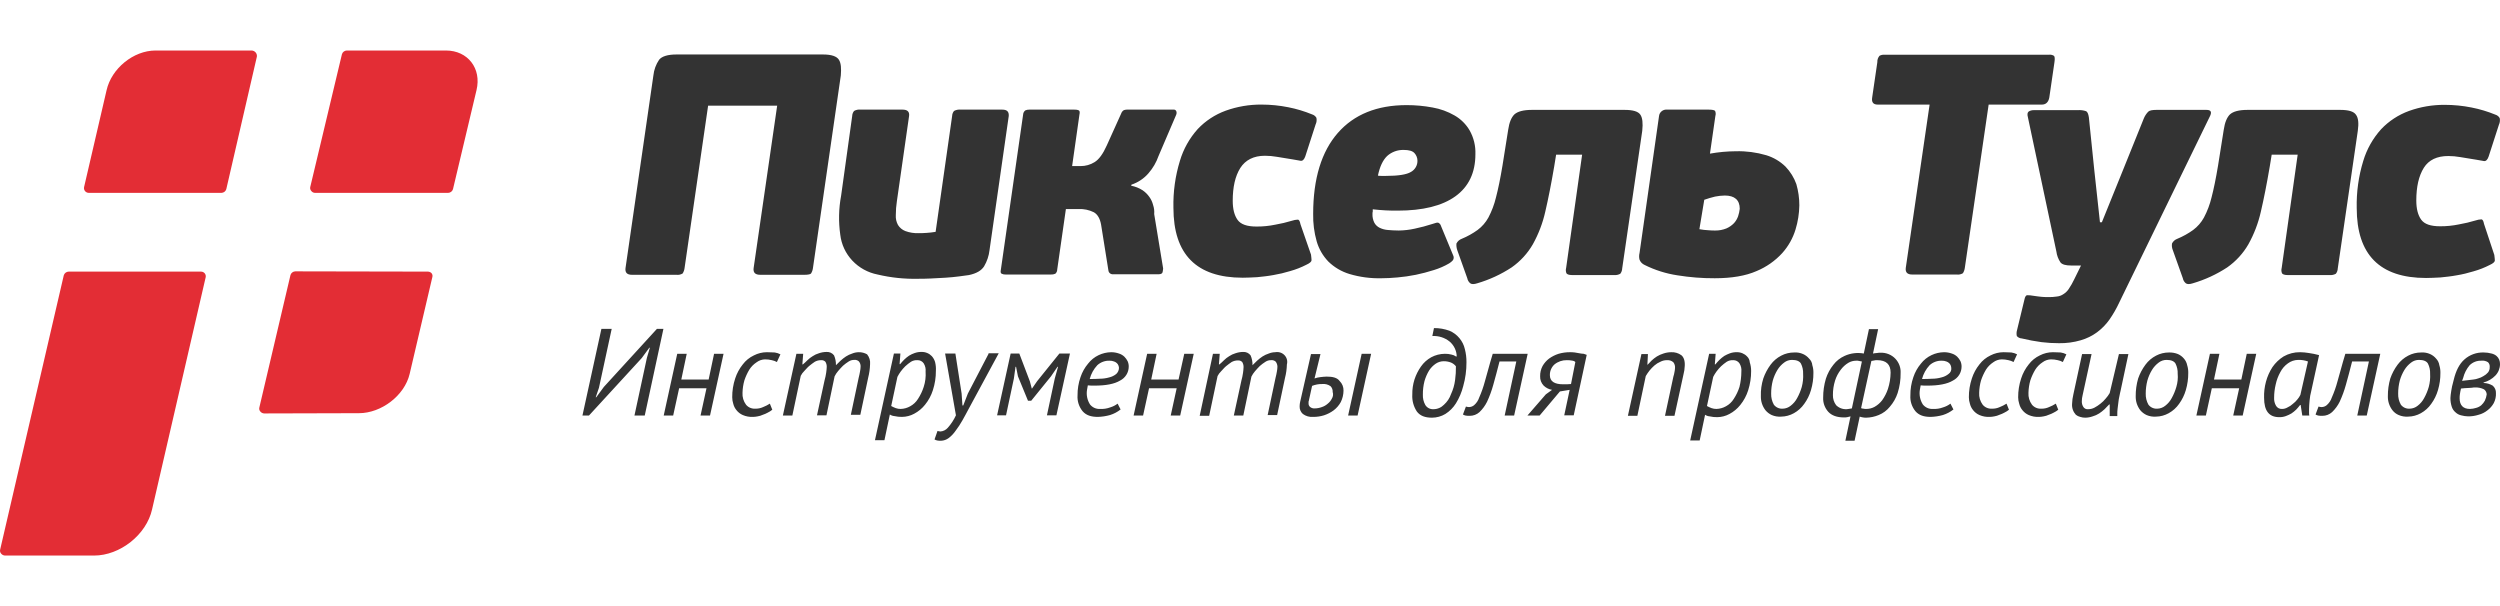 <svg width="198" height="48" viewBox="0 0 198 48" fill="none" xmlns="http://www.w3.org/2000/svg">
<g clip-path="url(#clip0)">
<path d="M66.443 4.735C66.272 4.462 65.864 4.315 65.178 4.315H53.573C52.886 4.315 52.414 4.462 52.2 4.735C51.949 5.106 51.795 5.531 51.749 5.974L49.54 21.239C49.497 21.596 49.669 21.764 50.055 21.764H53.573C53.745 21.786 53.919 21.749 54.066 21.659C54.146 21.531 54.198 21.388 54.216 21.239L56.083 8.367H61.552L59.686 21.239C59.643 21.596 59.815 21.764 60.222 21.764H63.719C63.998 21.764 64.191 21.722 64.234 21.659C64.314 21.531 64.365 21.388 64.384 21.239L66.593 5.974C66.636 5.428 66.615 5.008 66.443 4.735ZM79.378 8.682H76.096C75.91 8.662 75.723 8.699 75.56 8.787C75.466 8.9 75.413 9.041 75.409 9.186L74.101 18.362C73.86 18.403 73.616 18.431 73.372 18.446C73.114 18.467 72.9 18.467 72.75 18.467C72.391 18.479 72.034 18.422 71.699 18.299C71.457 18.204 71.254 18.035 71.119 17.816C70.99 17.578 70.931 17.309 70.948 17.039C70.948 16.667 70.977 16.295 71.034 15.927L71.999 9.186C72.042 8.85 71.87 8.682 71.484 8.682H68.159C67.981 8.661 67.8 8.698 67.644 8.787C67.55 8.9 67.498 9.041 67.494 9.186L66.615 15.507C66.424 16.525 66.403 17.568 66.55 18.593C66.638 19.358 66.973 20.075 67.505 20.641C68.037 21.207 68.74 21.593 69.511 21.743C70.556 21.991 71.631 22.104 72.707 22.079C72.986 22.079 73.307 22.079 73.694 22.058C74.08 22.037 74.466 22.016 74.873 21.995C75.259 21.974 75.624 21.932 75.967 21.89C76.31 21.848 76.568 21.806 76.74 21.785C77.34 21.659 77.726 21.428 77.941 21.092C78.173 20.699 78.319 20.262 78.37 19.811L79.893 9.186C79.914 8.85 79.764 8.682 79.378 8.682ZM91.326 16.241C91.27 16.007 91.168 15.786 91.025 15.591C90.88 15.385 90.699 15.208 90.489 15.066C90.215 14.891 89.909 14.77 89.588 14.709L89.61 14.625C90.136 14.45 90.603 14.138 90.961 13.722C91.311 13.32 91.581 12.857 91.755 12.357L93.149 9.102C93.189 9.017 93.197 8.92 93.171 8.829C93.156 8.777 93.12 8.732 93.072 8.705C93.024 8.678 92.967 8.67 92.913 8.682H89.245C89.165 8.684 89.085 8.698 89.009 8.724C88.907 8.787 88.831 8.884 88.795 8.997L87.658 11.517C87.358 12.189 87.036 12.63 86.692 12.84C86.359 13.048 85.972 13.157 85.577 13.155H84.912L85.491 9.081C85.534 8.892 85.513 8.787 85.448 8.745C85.334 8.694 85.209 8.673 85.084 8.682H81.523C81.412 8.679 81.302 8.7 81.201 8.745C81.15 8.786 81.108 8.837 81.078 8.895C81.049 8.953 81.032 9.017 81.03 9.081L79.271 21.344C79.228 21.533 79.249 21.638 79.335 21.68C79.435 21.727 79.546 21.749 79.657 21.743H83.218C83.343 21.75 83.467 21.729 83.582 21.68C83.63 21.637 83.668 21.585 83.694 21.527C83.719 21.469 83.733 21.407 83.732 21.344L84.419 16.556H85.427C85.843 16.538 86.256 16.625 86.628 16.808C86.928 16.976 87.121 17.312 87.207 17.795L87.787 21.428C87.797 21.513 87.841 21.592 87.909 21.646C87.976 21.701 88.063 21.728 88.151 21.722H91.755C91.948 21.722 92.055 21.659 92.077 21.554C92.1 21.457 92.114 21.359 92.12 21.26L91.412 16.955C91.434 16.714 91.405 16.471 91.326 16.241ZM102.995 17.753C102.952 17.522 102.888 17.396 102.78 17.396C102.627 17.401 102.475 17.429 102.33 17.48C101.894 17.612 101.45 17.717 101 17.795C100.514 17.896 100.017 17.945 99.52 17.942C98.769 17.942 98.276 17.774 98.018 17.417C97.761 17.06 97.632 16.556 97.632 15.905C97.632 14.814 97.825 13.953 98.233 13.302C98.641 12.672 99.284 12.336 100.185 12.336C100.501 12.337 100.817 12.365 101.129 12.42C101.515 12.483 101.944 12.546 102.416 12.63C102.673 12.672 102.866 12.714 103.016 12.735C103.167 12.756 103.295 12.63 103.381 12.378L104.196 9.858C104.275 9.695 104.297 9.511 104.261 9.333C104.187 9.202 104.064 9.104 103.917 9.06C103.309 8.81 102.677 8.62 102.03 8.493C101.331 8.353 100.619 8.283 99.906 8.283C98.94 8.276 97.981 8.44 97.075 8.766C96.232 9.073 95.476 9.57 94.865 10.215C94.21 10.943 93.727 11.803 93.45 12.735C93.081 13.94 92.907 15.194 92.935 16.451C92.935 20.147 94.758 21.995 98.426 21.995C98.769 21.995 99.134 21.974 99.563 21.953C99.97 21.911 100.399 21.869 100.85 21.785C101.3 21.71 101.744 21.604 102.18 21.47C102.625 21.346 103.057 21.177 103.467 20.966C103.746 20.84 103.874 20.714 103.874 20.609C103.874 20.504 103.853 20.357 103.832 20.168L102.995 17.753ZM108.722 16.577C109.065 16.619 109.409 16.64 109.73 16.661C110.052 16.682 110.374 16.682 110.696 16.682C112.691 16.682 114.214 16.304 115.265 15.549C116.316 14.793 116.852 13.68 116.852 12.21C116.876 11.559 116.721 10.913 116.402 10.341C116.116 9.845 115.702 9.432 115.2 9.144C114.664 8.835 114.076 8.621 113.463 8.514C112.784 8.387 112.095 8.324 111.404 8.325C109.065 8.325 107.242 9.06 105.955 10.53C104.668 12 104.003 14.142 104.003 16.934C103.987 17.672 104.081 18.407 104.282 19.118C104.454 19.715 104.771 20.262 105.204 20.714C105.672 21.171 106.246 21.51 106.878 21.701C107.704 21.947 108.566 22.061 109.43 22.037C109.795 22.037 110.202 22.016 110.674 21.974C111.164 21.932 111.651 21.861 112.133 21.764C112.618 21.663 113.098 21.537 113.57 21.386C113.99 21.257 114.393 21.081 114.771 20.861C114.885 20.793 114.986 20.708 115.072 20.609C115.108 20.553 115.13 20.489 115.133 20.423C115.137 20.356 115.123 20.29 115.093 20.231L114.128 17.9C114.114 17.848 114.09 17.798 114.057 17.755C114.024 17.712 113.982 17.676 113.935 17.648C113.849 17.606 113.699 17.648 113.463 17.732C112.999 17.884 112.526 18.01 112.047 18.11C111.632 18.202 111.207 18.251 110.782 18.257C110.46 18.257 110.181 18.236 109.924 18.215C109.7 18.2 109.482 18.143 109.28 18.047C109.098 17.961 108.948 17.821 108.851 17.648C108.739 17.427 108.688 17.181 108.701 16.934C108.696 16.878 108.703 16.82 108.722 16.766V16.577ZM109.859 12.357C110.215 12.036 110.684 11.863 111.168 11.874C111.597 11.874 111.875 11.958 112.026 12.126C112.174 12.288 112.258 12.496 112.262 12.714C112.268 12.896 112.224 13.077 112.133 13.236C112.042 13.395 111.909 13.527 111.747 13.617C111.404 13.827 110.739 13.932 109.752 13.932H109.43C109.33 13.934 109.229 13.928 109.13 13.911C109.28 13.197 109.516 12.693 109.859 12.357ZM129.915 9.081C129.744 8.829 129.336 8.703 128.671 8.703H121.335C120.649 8.703 120.198 8.829 119.941 9.06C119.705 9.291 119.533 9.69 119.448 10.278L118.997 13.113C118.825 14.142 118.654 14.982 118.482 15.633C118.35 16.187 118.148 16.723 117.882 17.228C117.672 17.614 117.379 17.951 117.024 18.215C116.638 18.493 116.22 18.726 115.78 18.908C115.592 18.975 115.438 19.11 115.35 19.286C115.335 19.463 115.357 19.642 115.415 19.811L116.209 22.037C116.237 22.193 116.32 22.334 116.444 22.436C116.552 22.52 116.745 22.52 117.002 22.436C117.97 22.152 118.888 21.727 119.726 21.176C120.413 20.693 120.984 20.07 121.4 19.349C121.852 18.538 122.184 17.669 122.386 16.766C122.622 15.758 122.858 14.562 123.094 13.176L123.244 12.252H125.304L124.038 21.218C123.999 21.357 124.007 21.504 124.059 21.638C124.102 21.722 124.252 21.785 124.51 21.785H127.835C128.006 21.801 128.179 21.764 128.328 21.68C128.421 21.558 128.474 21.412 128.478 21.26L130.066 10.362C130.13 9.753 130.087 9.333 129.915 9.081ZM141.413 13.197C140.987 12.78 140.465 12.47 139.89 12.294C139.111 12.065 138.3 11.958 137.487 11.979C136.797 11.983 136.108 12.046 135.428 12.168L135.857 9.186C135.899 9.055 135.891 8.914 135.836 8.787C135.793 8.724 135.621 8.682 135.321 8.682H132.039C131.963 8.674 131.886 8.68 131.812 8.701C131.739 8.722 131.67 8.757 131.611 8.804C131.551 8.851 131.501 8.908 131.464 8.974C131.427 9.04 131.404 9.112 131.396 9.186L129.851 20.042C129.808 20.214 129.808 20.395 129.851 20.567C129.887 20.66 129.942 20.745 130.012 20.817C130.082 20.889 130.166 20.947 130.259 20.987C131.074 21.393 131.95 21.67 132.854 21.806C133.832 21.964 134.823 22.042 135.814 22.037C137.144 22.037 138.26 21.848 139.118 21.47C139.896 21.147 140.592 20.66 141.156 20.042C141.64 19.501 141.998 18.863 142.207 18.173C142.396 17.553 142.497 16.91 142.507 16.262C142.508 15.694 142.429 15.129 142.271 14.583C142.087 14.067 141.795 13.595 141.413 13.197ZM137.659 17.123C137.59 17.324 137.48 17.51 137.337 17.669C137.167 17.847 136.963 17.989 136.737 18.089C136.451 18.205 136.145 18.262 135.836 18.257C135.664 18.259 135.492 18.252 135.321 18.236C135.076 18.225 134.832 18.197 134.592 18.152L134.978 15.822C135.259 15.723 135.546 15.639 135.836 15.569C136.09 15.518 136.349 15.49 136.608 15.486C137.38 15.486 137.788 15.842 137.788 16.535C137.766 16.735 137.722 16.932 137.659 17.123ZM162.306 7.717L162.713 4.924C162.756 4.651 162.735 4.462 162.67 4.42C162.549 4.345 162.405 4.315 162.263 4.336H149.264C149.122 4.321 148.98 4.351 148.856 4.42C148.736 4.561 148.675 4.741 148.685 4.924L148.277 7.717C148.213 8.094 148.363 8.283 148.706 8.283H152.825L150.937 21.218C150.894 21.575 151.066 21.743 151.452 21.743H154.97C155.142 21.765 155.316 21.728 155.463 21.638C155.543 21.51 155.594 21.367 155.613 21.218L157.501 8.283H161.727C162.027 8.283 162.241 8.094 162.306 7.717ZM174.747 8.703H170.8C170.457 8.703 170.243 8.745 170.135 8.85C169.989 9.004 169.873 9.181 169.792 9.375L168.183 13.365L166.467 17.606H166.317L165.867 13.47L165.438 9.291C165.395 9.018 165.33 8.871 165.223 8.808C165.01 8.734 164.783 8.705 164.558 8.724H161.062C160.926 8.724 160.792 8.76 160.676 8.829C160.568 8.913 160.547 9.06 160.611 9.291L162.864 19.916C162.903 20.223 163.013 20.517 163.185 20.777C163.314 20.945 163.593 21.029 164.043 21.029H164.816L164.279 22.121C164.156 22.383 164.012 22.636 163.85 22.877C163.741 23.046 163.595 23.19 163.421 23.297C163.269 23.402 163.092 23.467 162.906 23.485C162.665 23.524 162.421 23.538 162.177 23.527C162.005 23.531 161.833 23.524 161.662 23.506C161.491 23.485 161.276 23.465 161.019 23.423C160.863 23.393 160.705 23.379 160.547 23.381C160.461 23.381 160.375 23.506 160.332 23.738L159.753 26.131C159.704 26.288 159.697 26.454 159.732 26.614C159.779 26.67 159.838 26.716 159.904 26.748C159.971 26.781 160.044 26.8 160.118 26.803C160.634 26.928 161.157 27.026 161.684 27.097C162.146 27.154 162.612 27.183 163.078 27.181C163.659 27.19 164.237 27.112 164.794 26.95C165.258 26.817 165.694 26.604 166.081 26.32C166.462 26.038 166.796 25.697 167.068 25.312C167.364 24.887 167.622 24.437 167.84 23.968L175.047 9.165C175.176 8.871 175.112 8.703 174.747 8.703ZM186.588 9.081C186.416 8.829 186.009 8.703 185.344 8.703H178.008C177.321 8.703 176.871 8.829 176.613 9.06C176.377 9.291 176.206 9.69 176.12 10.278L175.67 13.113C175.498 14.142 175.326 14.982 175.155 15.633C175.022 16.187 174.821 16.723 174.554 17.228C174.344 17.614 174.051 17.951 173.696 18.215C173.31 18.493 172.893 18.726 172.452 18.908C172.264 18.975 172.11 19.11 172.023 19.286C171.996 19.463 172.018 19.645 172.087 19.811L172.881 22.037C172.909 22.193 172.993 22.334 173.117 22.436C173.224 22.52 173.417 22.52 173.675 22.436C174.642 22.152 175.56 21.727 176.399 21.176C177.085 20.693 177.656 20.07 178.072 19.349C178.524 18.538 178.856 17.669 179.059 16.766C179.295 15.758 179.531 14.562 179.767 13.176L179.917 12.252H181.976L180.71 21.218C180.672 21.357 180.679 21.504 180.732 21.638C180.775 21.722 180.925 21.785 181.182 21.785H184.507C184.679 21.801 184.851 21.764 185.001 21.68C185.094 21.558 185.146 21.412 185.151 21.26L186.738 10.362C186.824 9.753 186.781 9.333 186.588 9.081ZM193.903 12.357C194.219 12.358 194.535 12.386 194.846 12.441C195.232 12.504 195.661 12.567 196.133 12.651C196.391 12.693 196.584 12.735 196.734 12.756C196.884 12.777 197.013 12.651 197.099 12.399L197.914 9.879C197.992 9.716 198.015 9.532 197.978 9.354C197.904 9.223 197.781 9.125 197.635 9.081C197.027 8.831 196.394 8.641 195.747 8.514C195.049 8.374 194.337 8.304 193.624 8.304C192.658 8.297 191.699 8.461 190.792 8.787C189.95 9.094 189.193 9.591 188.583 10.236C187.928 10.964 187.444 11.824 187.167 12.756C186.798 13.961 186.625 15.215 186.652 16.472C186.652 20.168 188.476 22.016 192.144 22.016C192.487 22.016 192.851 21.995 193.28 21.974C193.688 21.932 194.117 21.89 194.567 21.806C195.018 21.731 195.462 21.625 195.897 21.491C196.343 21.367 196.774 21.198 197.184 20.987C197.463 20.861 197.592 20.735 197.592 20.63C197.592 20.525 197.571 20.378 197.549 20.189L196.734 17.732C196.691 17.501 196.627 17.375 196.519 17.375C196.366 17.38 196.214 17.408 196.069 17.459C195.633 17.591 195.189 17.696 194.739 17.774C194.253 17.875 193.756 17.924 193.259 17.921C192.508 17.921 192.015 17.753 191.757 17.396C191.5 17.039 191.371 16.535 191.371 15.884C191.371 14.793 191.564 13.932 191.972 13.281C192.358 12.672 193.002 12.357 193.903 12.357Z" fill="#333333"/>
<path d="M47.824 30.646L47.223 31.465H47.181L47.438 30.709L48.446 26.047H47.631L46.129 32.913H46.644L50.827 28.357L51.428 27.538H51.471L51.235 28.336L50.248 32.913H51.063L52.543 26.047H52.028L47.824 30.646ZM56.125 30.058H53.959L54.388 28.021H53.637L52.565 32.913H53.315L53.787 30.751H55.954L55.482 32.913H56.233L57.305 28.021H56.554L56.125 30.058ZM60.737 27.895C60.378 27.896 60.025 27.983 59.708 28.147C59.359 28.311 59.057 28.556 58.828 28.861C58.561 29.193 58.358 29.57 58.227 29.974C58.068 30.455 57.988 30.958 57.992 31.465C57.992 31.643 58.021 31.82 58.077 31.989C58.123 32.174 58.211 32.346 58.335 32.493C58.465 32.657 58.634 32.787 58.828 32.871C59.084 32.982 59.364 33.033 59.643 33.018C59.766 33.016 59.888 33.002 60.008 32.976C60.149 32.954 60.286 32.911 60.416 32.85C60.55 32.807 60.679 32.751 60.802 32.682C60.932 32.62 61.055 32.543 61.166 32.451L60.973 31.968C60.804 32.077 60.624 32.168 60.437 32.241C60.243 32.331 60.029 32.374 59.815 32.367C59.676 32.376 59.538 32.351 59.411 32.296C59.284 32.242 59.173 32.158 59.086 32.053C58.883 31.779 58.784 31.445 58.807 31.108C58.815 30.774 58.865 30.442 58.957 30.121C59.055 29.828 59.185 29.547 59.343 29.281C59.49 29.046 59.688 28.846 59.922 28.693C60.113 28.549 60.346 28.468 60.587 28.462C60.768 28.461 60.948 28.482 61.123 28.525C61.266 28.554 61.403 28.604 61.531 28.672L61.81 28.063C61.669 27.989 61.517 27.939 61.359 27.916C61.188 27.916 60.995 27.895 60.737 27.895ZM68.009 27.895C67.832 27.897 67.657 27.933 67.494 28C67.32 28.055 67.154 28.133 67.001 28.231C66.849 28.331 66.705 28.444 66.572 28.567L66.207 28.924C66.214 28.657 66.162 28.393 66.057 28.147C65.989 28.055 65.898 27.982 65.793 27.934C65.688 27.886 65.572 27.866 65.456 27.874C65.252 27.876 65.049 27.912 64.856 27.979C64.68 28.03 64.513 28.108 64.362 28.21C64.214 28.298 64.077 28.404 63.955 28.525C63.826 28.651 63.719 28.756 63.59 28.861H63.547L63.612 28.021H63.075L62.003 32.913H62.754L63.419 29.764C63.49 29.624 63.584 29.496 63.697 29.386C63.826 29.26 63.933 29.113 64.084 28.987C64.234 28.861 64.384 28.756 64.534 28.651C64.684 28.568 64.855 28.524 65.027 28.525C65.091 28.519 65.154 28.528 65.214 28.549C65.273 28.571 65.327 28.606 65.371 28.651C65.444 28.771 65.481 28.91 65.478 29.05C65.472 29.204 65.458 29.359 65.435 29.512C65.406 29.717 65.363 29.921 65.306 30.121L64.706 32.892H65.456L66.1 29.806C66.175 29.655 66.268 29.514 66.379 29.386C66.507 29.239 66.636 29.092 66.765 28.966C66.906 28.842 67.056 28.73 67.215 28.63C67.348 28.543 67.506 28.499 67.666 28.504C67.732 28.497 67.8 28.504 67.863 28.526C67.926 28.548 67.983 28.583 68.03 28.63C68.12 28.744 68.166 28.885 68.159 29.029C68.156 29.156 68.141 29.282 68.116 29.407C68.095 29.554 68.052 29.743 68.009 29.911L67.387 32.85H68.138L68.76 29.911C68.85 29.56 68.9 29.201 68.91 28.84C68.938 28.561 68.853 28.282 68.674 28.063C68.473 27.947 68.242 27.889 68.009 27.895ZM74.058 28.672C74.008 28.501 73.92 28.343 73.801 28.21C73.699 28.101 73.575 28.015 73.436 27.958C73.294 27.898 73.14 27.869 72.986 27.874C72.803 27.869 72.621 27.898 72.449 27.958C72.291 28.011 72.14 28.081 71.999 28.168C71.861 28.261 71.731 28.367 71.613 28.483C71.484 28.609 71.398 28.714 71.291 28.84H71.248L71.312 28H70.798L69.296 34.866H70.047L70.476 32.829C70.584 32.901 70.71 32.945 70.841 32.955C71.037 33.001 71.239 33.022 71.441 33.018C71.779 33.014 72.111 32.928 72.406 32.766C72.74 32.589 73.032 32.346 73.264 32.053C73.543 31.709 73.754 31.317 73.886 30.898C74.046 30.402 74.126 29.885 74.122 29.365C74.137 29.132 74.115 28.898 74.058 28.672ZM73.157 30.646C73.051 30.979 72.899 31.297 72.707 31.59C72.556 31.837 72.341 32.04 72.085 32.178C71.856 32.308 71.598 32.38 71.334 32.388C71.202 32.39 71.072 32.368 70.948 32.325C70.822 32.278 70.7 32.222 70.583 32.157L71.076 29.848C71.151 29.701 71.237 29.561 71.334 29.428C71.444 29.279 71.566 29.138 71.698 29.008C71.839 28.878 71.99 28.758 72.149 28.651C72.303 28.558 72.483 28.514 72.664 28.525C72.761 28.523 72.857 28.544 72.944 28.588C73.03 28.633 73.103 28.697 73.157 28.777C73.279 28.972 73.332 29.201 73.307 29.428C73.337 29.839 73.286 30.253 73.157 30.646ZM78.305 28L76.654 31.171L76.289 32.115H76.225L76.16 31.171L75.667 28H74.852L75.71 32.892C75.546 33.25 75.329 33.583 75.066 33.879C74.994 33.963 74.906 34.032 74.806 34.083C74.707 34.133 74.599 34.164 74.487 34.173C74.407 34.169 74.328 34.155 74.251 34.131L74.015 34.803C74.081 34.844 74.154 34.872 74.23 34.887C74.329 34.906 74.429 34.913 74.53 34.908C74.747 34.899 74.957 34.826 75.131 34.698C75.348 34.533 75.536 34.334 75.688 34.11C75.886 33.85 76.066 33.576 76.225 33.291C76.396 32.976 76.568 32.682 76.739 32.346L79.099 27.979H78.284V28H78.305ZM82.145 30.184L81.737 30.772H81.716L81.566 30.205L80.729 28H80.043L78.97 32.892H79.678L80.3 29.974L80.429 29.05H80.472L80.622 29.806L81.416 31.738H81.673L83.239 29.806L83.754 29.05H83.797L83.539 29.974L82.917 32.892H83.668L84.74 28H83.904L82.145 30.184ZM89.052 28.252C88.931 28.137 88.784 28.05 88.623 28C88.424 27.929 88.213 27.894 88.001 27.895C87.659 27.901 87.322 27.98 87.014 28.126C86.685 28.282 86.398 28.512 86.178 28.798C85.911 29.115 85.707 29.478 85.577 29.869C85.415 30.335 85.336 30.825 85.341 31.318C85.311 31.773 85.456 32.222 85.749 32.577C86.028 32.892 86.414 33.018 86.95 33.018C87.277 33.009 87.601 32.96 87.915 32.871C88.219 32.776 88.503 32.626 88.752 32.43L88.516 31.968C88.343 32.1 88.146 32.2 87.937 32.262C87.677 32.36 87.399 32.403 87.121 32.388C86.969 32.396 86.818 32.368 86.68 32.306C86.541 32.243 86.421 32.149 86.328 32.032C86.11 31.687 86.026 31.277 86.092 30.877C86.113 30.751 86.135 30.646 86.156 30.52C86.263 30.52 86.328 30.541 86.435 30.541H86.692C87.572 30.541 88.258 30.415 88.709 30.142C88.914 30.038 89.086 29.882 89.207 29.689C89.328 29.497 89.393 29.276 89.395 29.05C89.4 28.898 89.371 28.748 89.309 28.609C89.243 28.477 89.157 28.357 89.052 28.252ZM88.409 29.617C88.247 29.749 88.056 29.842 87.851 29.89C87.607 29.96 87.354 29.995 87.1 29.995C86.821 30.016 86.564 30.016 86.306 30.016C86.412 29.609 86.618 29.234 86.907 28.924C87.168 28.685 87.515 28.557 87.872 28.567C87.997 28.564 88.121 28.585 88.237 28.63C88.316 28.657 88.389 28.7 88.451 28.756C88.509 28.808 88.553 28.873 88.58 28.945C88.602 29.006 88.617 29.069 88.623 29.134C88.622 29.224 88.602 29.313 88.565 29.396C88.528 29.479 88.475 29.554 88.409 29.617ZM93.342 30.058H91.176L91.605 28.021H90.854L89.781 32.913H90.532L91.004 30.751H93.192L92.72 32.913H93.471L94.543 28.021H93.793L93.342 30.058ZM101 27.895C100.823 27.897 100.648 27.933 100.485 28C100.311 28.055 100.145 28.133 99.992 28.231C99.84 28.331 99.696 28.444 99.563 28.567L99.198 28.924C99.205 28.657 99.153 28.393 99.048 28.147C98.98 28.055 98.889 27.982 98.784 27.934C98.679 27.886 98.563 27.866 98.447 27.874C98.243 27.876 98.04 27.912 97.847 27.979C97.671 28.03 97.504 28.108 97.353 28.21C97.205 28.298 97.068 28.404 96.946 28.525C96.817 28.651 96.71 28.756 96.581 28.861H96.538L96.603 28.021H96.066L95.015 32.934H95.766L96.431 29.785C96.502 29.645 96.596 29.517 96.71 29.407C96.839 29.281 96.946 29.134 97.096 29.008C97.246 28.882 97.396 28.777 97.546 28.672C97.697 28.589 97.867 28.545 98.04 28.546C98.103 28.54 98.167 28.549 98.226 28.57C98.285 28.592 98.339 28.627 98.383 28.672C98.456 28.792 98.493 28.931 98.49 29.071C98.485 29.226 98.47 29.38 98.447 29.533C98.419 29.738 98.376 29.942 98.319 30.142L97.718 32.913H98.469L99.112 29.827C99.187 29.676 99.281 29.535 99.391 29.407C99.52 29.26 99.649 29.113 99.777 28.987C99.918 28.863 100.069 28.751 100.228 28.651C100.361 28.564 100.518 28.52 100.678 28.525C100.745 28.517 100.812 28.525 100.875 28.547C100.939 28.569 100.996 28.604 101.043 28.651C101.127 28.768 101.172 28.907 101.172 29.05C101.168 29.177 101.154 29.303 101.129 29.428C101.107 29.575 101.064 29.764 101.021 29.932L100.399 32.871H101.15L101.772 29.932C101.863 29.581 101.913 29.222 101.922 28.861C101.956 28.733 101.957 28.599 101.924 28.471C101.891 28.343 101.825 28.226 101.733 28.129C101.641 28.033 101.526 27.961 101.397 27.92C101.269 27.879 101.132 27.87 101 27.895ZM105.076 29.827C104.903 29.832 104.732 29.846 104.561 29.869C104.407 29.886 104.256 29.922 104.11 29.974L104.582 28.042H103.831L102.973 31.822C102.946 31.939 102.932 32.058 102.931 32.178C102.925 32.292 102.946 32.406 102.99 32.511C103.034 32.616 103.102 32.711 103.188 32.787C103.422 32.96 103.712 33.042 104.003 33.018C104.294 33.021 104.584 32.978 104.861 32.892C105.139 32.802 105.4 32.667 105.633 32.493C105.863 32.317 106.053 32.095 106.191 31.843C106.33 31.561 106.403 31.252 106.406 30.94C106.41 30.8 106.386 30.661 106.335 30.531C106.283 30.401 106.205 30.283 106.105 30.184C105.912 29.911 105.548 29.827 105.076 29.827ZM105.483 31.57C105.407 31.724 105.298 31.86 105.161 31.968C105.025 32.091 104.865 32.184 104.689 32.241C104.504 32.31 104.308 32.346 104.11 32.346C104.044 32.35 103.978 32.341 103.915 32.319C103.853 32.297 103.795 32.264 103.746 32.22C103.707 32.182 103.677 32.136 103.658 32.085C103.64 32.034 103.633 31.98 103.638 31.927V31.843C103.637 31.806 103.644 31.77 103.66 31.738L103.917 30.562C104.169 30.461 104.439 30.411 104.711 30.415C104.946 30.388 105.183 30.448 105.376 30.583C105.436 30.643 105.483 30.716 105.512 30.796C105.542 30.875 105.554 30.96 105.548 31.045C105.576 31.131 105.585 31.223 105.574 31.314C105.563 31.404 105.532 31.492 105.483 31.57ZM106.77 32.913H107.521L108.593 28.021H107.843L106.77 32.913ZM116.144 28.693C116.148 28.339 116.104 27.986 116.015 27.643C115.943 27.327 115.796 27.032 115.586 26.782C115.375 26.525 115.103 26.323 114.793 26.194C114.402 26.051 113.987 25.98 113.57 25.984L113.441 26.614C113.94 26.585 114.431 26.742 114.814 27.055C114.986 27.202 115.124 27.383 115.22 27.585C115.316 27.788 115.368 28.008 115.372 28.231H115.308C115.206 28.157 115.089 28.107 114.964 28.084C114.79 28.037 114.609 28.016 114.428 28.021C114.053 28.024 113.685 28.118 113.356 28.294C113.03 28.475 112.751 28.726 112.54 29.029C112.318 29.345 112.145 29.692 112.026 30.058C111.904 30.445 111.846 30.849 111.854 31.255C111.826 31.729 111.954 32.2 112.219 32.598C112.476 32.934 112.862 33.081 113.42 33.081C113.791 33.078 114.154 32.977 114.471 32.787C114.811 32.573 115.097 32.286 115.308 31.948C115.571 31.524 115.766 31.064 115.887 30.583C116.061 29.967 116.147 29.331 116.144 28.693ZM115.243 30.1C115.195 30.485 115.086 30.86 114.921 31.213C114.811 31.534 114.619 31.823 114.364 32.053C114.256 32.164 114.127 32.254 113.983 32.315C113.839 32.377 113.684 32.409 113.527 32.409C113.399 32.416 113.271 32.388 113.158 32.329C113.044 32.27 112.949 32.181 112.884 32.074C112.745 31.823 112.678 31.54 112.691 31.255C112.687 30.894 112.73 30.534 112.819 30.184C112.903 29.889 113.025 29.607 113.184 29.344C113.323 29.128 113.505 28.942 113.72 28.798C113.904 28.676 114.12 28.61 114.342 28.609C114.54 28.607 114.737 28.643 114.921 28.714C115.073 28.779 115.206 28.88 115.308 29.008C115.315 29.373 115.293 29.738 115.243 30.1ZM125.089 27.979C124.96 27.958 124.832 27.937 124.724 27.916C124.596 27.899 124.467 27.892 124.338 27.895C124.033 27.894 123.73 27.937 123.437 28.021C123.169 28.108 122.915 28.236 122.687 28.399C122.477 28.56 122.302 28.759 122.172 28.987C122.038 29.239 121.971 29.521 121.979 29.806C121.973 29.94 121.995 30.074 122.043 30.201C122.091 30.327 122.164 30.442 122.258 30.541C122.439 30.717 122.671 30.834 122.922 30.877L122.429 31.234L120.97 32.913H121.936L123.545 31.003L124.317 30.877L123.888 32.892H124.639L125.668 28.105C125.604 28.084 125.539 28.063 125.432 28.021C125.317 28.016 125.202 28.002 125.089 27.979ZM124.424 30.415C124.295 30.415 124.188 30.436 124.102 30.436H123.802C123.116 30.436 122.751 30.205 122.751 29.722C122.745 29.561 122.775 29.401 122.838 29.253C122.901 29.104 122.995 28.97 123.116 28.861C123.392 28.636 123.743 28.517 124.102 28.525C124.254 28.523 124.405 28.537 124.553 28.567C124.635 28.574 124.712 28.612 124.767 28.672L124.424 30.415ZM133.154 28.126C132.924 27.963 132.644 27.881 132.361 27.895C132.149 27.896 131.939 27.931 131.739 28C131.558 28.055 131.385 28.133 131.224 28.231C131.079 28.324 130.943 28.43 130.816 28.546C130.688 28.672 130.602 28.777 130.495 28.882H130.473L130.516 28.042H130.001L128.929 32.934H129.679L130.344 29.785C130.434 29.631 130.535 29.484 130.645 29.344C130.762 29.201 130.892 29.068 131.031 28.945C131.171 28.823 131.33 28.724 131.503 28.651C131.661 28.568 131.838 28.524 132.018 28.525C132.111 28.516 132.204 28.527 132.293 28.556C132.382 28.585 132.463 28.631 132.532 28.693C132.632 28.826 132.678 28.991 132.661 29.155C132.656 29.261 132.642 29.366 132.618 29.47C132.6 29.591 132.571 29.71 132.532 29.827L131.867 32.934H132.618L133.326 29.68C133.389 29.446 133.425 29.207 133.433 28.966C133.455 28.567 133.347 28.273 133.154 28.126ZM138.367 28.231C138.266 28.122 138.141 28.036 138.002 27.979C137.86 27.919 137.706 27.89 137.552 27.895C137.369 27.89 137.187 27.919 137.016 27.979C136.859 28.036 136.709 28.106 136.565 28.189C136.427 28.282 136.298 28.388 136.179 28.504C136.05 28.63 135.964 28.735 135.857 28.861H135.814L135.879 28.021H135.364L133.862 34.887H134.613L135.042 32.85C135.151 32.922 135.276 32.966 135.407 32.976C135.603 33.022 135.805 33.043 136.007 33.039C136.345 33.035 136.677 32.949 136.973 32.787C137.306 32.61 137.598 32.367 137.831 32.074C138.109 31.73 138.32 31.338 138.453 30.919C138.612 30.423 138.692 29.906 138.689 29.386C138.691 29.151 138.655 28.917 138.581 28.693C138.573 28.518 138.496 28.352 138.367 28.231H138.367ZM137.766 30.646C137.66 30.979 137.508 31.297 137.316 31.59C137.165 31.837 136.951 32.04 136.694 32.178C136.465 32.308 136.207 32.38 135.943 32.388C135.811 32.39 135.681 32.368 135.557 32.325C135.431 32.278 135.309 32.222 135.192 32.157L135.686 29.848C135.76 29.701 135.846 29.561 135.943 29.428C136.053 29.279 136.175 29.138 136.308 29.008C136.448 28.878 136.599 28.758 136.758 28.651C136.912 28.558 137.092 28.514 137.273 28.525C137.37 28.523 137.467 28.544 137.553 28.588C137.639 28.633 137.713 28.697 137.766 28.777C137.888 28.972 137.941 29.201 137.916 29.428C137.914 29.838 137.864 30.247 137.766 30.646ZM143.279 28.399C143.151 28.247 142.99 28.124 142.807 28.042C142.586 27.942 142.342 27.899 142.099 27.916C141.74 27.915 141.386 28.001 141.07 28.168C140.739 28.34 140.453 28.584 140.233 28.882C139.985 29.215 139.79 29.584 139.654 29.974C139.511 30.429 139.445 30.904 139.461 31.381C139.456 31.58 139.485 31.779 139.547 31.968C139.609 32.157 139.704 32.335 139.826 32.493C139.96 32.653 140.129 32.782 140.319 32.871C140.555 32.973 140.813 33.016 141.07 32.997C141.424 32.991 141.771 32.897 142.078 32.724C142.403 32.543 142.682 32.292 142.893 31.989C143.135 31.659 143.316 31.289 143.429 30.898C143.561 30.454 143.626 29.994 143.622 29.533C143.627 29.327 143.598 29.121 143.536 28.924C143.518 28.724 143.427 28.538 143.279 28.399ZM142.7 30.646C142.612 30.952 142.49 31.248 142.335 31.527C142.21 31.764 142.035 31.972 141.82 32.136C141.645 32.279 141.426 32.36 141.198 32.367C141.063 32.378 140.927 32.354 140.803 32.299C140.679 32.244 140.572 32.159 140.49 32.053C140.339 31.783 140.265 31.478 140.276 31.171C140.275 30.824 140.318 30.478 140.405 30.142C140.488 29.847 140.611 29.565 140.769 29.302C140.908 29.074 141.09 28.874 141.306 28.714C141.483 28.577 141.702 28.503 141.928 28.504C142.292 28.504 142.528 28.609 142.636 28.798C142.759 29.046 142.818 29.32 142.807 29.596C142.828 29.949 142.792 30.303 142.7 30.646ZM148.921 27.937C148.834 27.933 148.748 27.941 148.663 27.958C148.555 27.963 148.447 27.977 148.341 28L148.749 26.068H148.02L147.612 28C147.097 27.905 146.564 27.971 146.089 28.189C145.742 28.345 145.439 28.583 145.21 28.882C144.942 29.214 144.739 29.591 144.609 29.995C144.466 30.479 144.393 30.981 144.395 31.485C144.374 31.901 144.52 32.308 144.802 32.619C145.081 32.913 145.488 33.06 146.046 33.06C146.133 33.065 146.219 33.058 146.304 33.039C146.389 33.018 146.454 32.997 146.561 32.976L146.153 34.908H146.883L147.29 32.997C147.374 33.026 147.46 33.047 147.548 33.06C147.633 33.075 147.719 33.083 147.805 33.081C148.145 33.072 148.479 33.001 148.792 32.871C149.137 32.732 149.44 32.508 149.671 32.22C149.95 31.9 150.161 31.529 150.293 31.129C150.458 30.612 150.537 30.074 150.529 29.533C150.54 29.33 150.509 29.128 150.439 28.937C150.369 28.746 150.261 28.57 150.122 28.42C149.97 28.258 149.784 28.13 149.577 28.047C149.369 27.963 149.145 27.926 148.921 27.937ZM146.668 32.346C146.561 32.367 146.497 32.367 146.411 32.388C146.234 32.423 146.052 32.415 145.88 32.364C145.707 32.312 145.551 32.22 145.424 32.094C145.25 31.864 145.16 31.583 145.167 31.297C145.163 30.905 145.221 30.516 145.338 30.142C145.435 29.831 145.588 29.54 145.789 29.281C145.951 29.062 146.155 28.877 146.389 28.735C146.577 28.624 146.792 28.566 147.011 28.567C147.091 28.561 147.17 28.568 147.247 28.588C147.312 28.609 147.376 28.609 147.462 28.63L146.668 32.346ZM149.521 30.814C149.415 31.127 149.263 31.424 149.071 31.695C148.909 31.908 148.704 32.087 148.47 32.22C148.267 32.332 148.038 32.39 147.805 32.388C147.733 32.392 147.661 32.385 147.591 32.367C147.524 32.366 147.459 32.352 147.398 32.325L148.213 28.588C148.29 28.567 148.369 28.553 148.449 28.546C148.519 28.527 148.591 28.52 148.663 28.525C149.392 28.525 149.736 28.861 149.736 29.512C149.731 29.954 149.659 30.393 149.521 30.814H149.521ZM155.013 28.252C154.891 28.137 154.744 28.05 154.584 28C154.384 27.929 154.174 27.894 153.961 27.895C153.619 27.901 153.283 27.98 152.975 28.126C152.646 28.282 152.359 28.512 152.138 28.798C151.871 29.115 151.668 29.478 151.538 29.869C151.376 30.335 151.296 30.825 151.302 31.318C151.271 31.773 151.416 32.222 151.709 32.577C151.988 32.892 152.374 33.018 152.91 33.018C153.237 33.009 153.561 32.96 153.876 32.871C154.18 32.776 154.463 32.626 154.712 32.43L154.476 31.968C154.303 32.1 154.107 32.2 153.897 32.262C153.637 32.36 153.36 32.403 153.082 32.388C152.93 32.396 152.778 32.368 152.64 32.306C152.502 32.243 152.381 32.149 152.288 32.032C152.071 31.687 151.987 31.277 152.052 30.877C152.074 30.751 152.095 30.646 152.117 30.52C152.224 30.52 152.288 30.541 152.396 30.541H152.653C153.532 30.541 154.219 30.415 154.669 30.142C154.874 30.038 155.047 29.882 155.168 29.689C155.289 29.497 155.354 29.276 155.356 29.05C155.361 28.898 155.331 28.748 155.27 28.609C155.204 28.477 155.117 28.357 155.013 28.252ZM154.326 29.617C154.164 29.749 153.973 29.842 153.768 29.89C153.525 29.96 153.272 29.995 153.018 29.995C152.739 30.016 152.481 30.016 152.224 30.016C152.33 29.609 152.536 29.234 152.825 28.924C153.086 28.685 153.433 28.557 153.79 28.567C153.915 28.564 154.039 28.585 154.155 28.63C154.234 28.657 154.307 28.7 154.369 28.756C154.426 28.808 154.47 28.873 154.498 28.945C154.52 29.006 154.534 29.069 154.541 29.134C154.554 29.226 154.541 29.32 154.503 29.405C154.465 29.49 154.404 29.564 154.326 29.617ZM158.681 27.895C158.322 27.896 157.968 27.983 157.651 28.147C157.303 28.311 157.001 28.556 156.771 28.861C156.504 29.193 156.301 29.57 156.171 29.974C156.011 30.455 155.931 30.958 155.935 31.465C155.935 31.643 155.964 31.82 156.021 31.989C156.067 32.174 156.155 32.346 156.278 32.493C156.408 32.657 156.578 32.787 156.771 32.871C157.028 32.982 157.307 33.033 157.587 33.018C157.709 33.016 157.831 33.002 157.951 32.976C158.093 32.954 158.23 32.911 158.359 32.85C158.493 32.807 158.622 32.751 158.745 32.682C158.876 32.62 158.998 32.543 159.11 32.451L158.917 31.968C158.747 32.077 158.568 32.168 158.38 32.241C158.186 32.331 157.973 32.374 157.758 32.367C157.62 32.376 157.481 32.351 157.355 32.296C157.228 32.242 157.116 32.158 157.029 32.053C156.826 31.779 156.728 31.445 156.75 31.108C156.758 30.774 156.808 30.442 156.9 30.121C156.999 29.828 157.128 29.547 157.286 29.281C157.434 29.046 157.631 28.846 157.865 28.693C158.057 28.549 158.289 28.468 158.53 28.462C158.711 28.461 158.891 28.482 159.067 28.525C159.209 28.554 159.347 28.604 159.474 28.672L159.753 28.063C159.613 27.989 159.46 27.939 159.303 27.916C159.131 27.916 158.917 27.895 158.681 27.895ZM162.585 27.895C162.226 27.896 161.872 27.983 161.555 28.147C161.207 28.311 160.905 28.556 160.675 28.861C160.408 29.193 160.205 29.57 160.075 29.974C159.915 30.455 159.835 30.958 159.839 31.465C159.839 31.643 159.868 31.82 159.925 31.989C159.971 32.174 160.059 32.346 160.182 32.493C160.312 32.657 160.482 32.787 160.675 32.871C160.932 32.982 161.211 33.033 161.491 33.018C161.613 33.016 161.735 33.002 161.855 32.976C161.997 32.954 162.134 32.911 162.263 32.85C162.397 32.807 162.526 32.751 162.649 32.682C162.78 32.62 162.902 32.543 163.014 32.451L162.821 31.968C162.651 32.077 162.472 32.168 162.284 32.241C162.09 32.331 161.877 32.374 161.662 32.367C161.524 32.376 161.385 32.351 161.259 32.296C161.132 32.242 161.02 32.158 160.933 32.053C160.73 31.779 160.632 31.445 160.654 31.108C160.662 30.774 160.712 30.442 160.804 30.121C160.903 29.828 161.032 29.547 161.19 29.281C161.338 29.046 161.535 28.846 161.769 28.693C161.961 28.549 162.193 28.468 162.434 28.462C162.615 28.461 162.795 28.482 162.971 28.525C163.113 28.554 163.251 28.604 163.378 28.672L163.657 28.063C163.517 27.989 163.364 27.939 163.207 27.916C163.057 27.916 162.842 27.895 162.585 27.895ZM167.089 31.129C166.999 31.287 166.891 31.434 166.767 31.57C166.648 31.718 166.511 31.852 166.36 31.968C166.213 32.088 166.055 32.193 165.888 32.283C165.736 32.364 165.567 32.407 165.395 32.409C165.321 32.42 165.245 32.41 165.177 32.38C165.108 32.35 165.05 32.302 165.008 32.241C164.918 32.104 164.873 31.943 164.88 31.779C164.881 31.617 164.903 31.454 164.944 31.297L165.652 28.042H164.901L164.215 31.213C164.152 31.467 164.116 31.728 164.108 31.989C164.096 32.145 164.117 32.302 164.169 32.45C164.22 32.598 164.302 32.734 164.408 32.85C164.508 32.931 164.625 32.988 164.751 33.018C164.882 33.061 165.02 33.083 165.159 33.081C165.356 33.077 165.552 33.042 165.738 32.976C165.92 32.925 166.094 32.847 166.253 32.745C166.405 32.645 166.548 32.533 166.682 32.409C166.81 32.283 166.918 32.157 167.046 32.032H167.089V32.955H167.69V32.829C167.687 32.682 167.694 32.535 167.711 32.388C167.733 32.22 167.754 32.032 167.776 31.863C167.792 31.694 167.821 31.525 167.861 31.36C167.883 31.213 167.926 31.066 167.947 30.961L168.569 28.042H167.819L167.089 31.129ZM172.967 28.399C172.839 28.247 172.678 28.124 172.495 28.042C172.27 27.952 172.029 27.909 171.787 27.916C171.428 27.915 171.074 28.001 170.757 28.168C170.426 28.34 170.14 28.584 169.921 28.882C169.673 29.215 169.478 29.584 169.342 29.974C169.209 30.431 169.144 30.905 169.148 31.381C169.144 31.58 169.173 31.779 169.234 31.968C169.297 32.157 169.391 32.335 169.513 32.493C169.648 32.653 169.816 32.782 170.007 32.871C170.242 32.973 170.5 33.016 170.757 32.997C171.111 32.991 171.458 32.897 171.765 32.724C172.091 32.543 172.37 32.292 172.581 31.989C172.823 31.659 173.004 31.289 173.117 30.898C173.248 30.454 173.313 29.994 173.31 29.533C173.315 29.327 173.286 29.121 173.224 28.924C173.187 28.73 173.098 28.549 172.967 28.399ZM172.366 30.646C172.278 30.952 172.156 31.248 172.001 31.527C171.876 31.764 171.701 31.972 171.487 32.136C171.311 32.279 171.092 32.36 170.865 32.367C170.729 32.378 170.593 32.354 170.469 32.299C170.345 32.244 170.238 32.159 170.157 32.053C170.005 31.783 169.931 31.478 169.942 31.171C169.941 30.824 169.985 30.478 170.071 30.142C170.154 29.847 170.277 29.565 170.436 29.302C170.574 29.074 170.756 28.874 170.972 28.714C171.149 28.577 171.368 28.503 171.594 28.504C171.959 28.504 172.194 28.609 172.302 28.798C172.425 29.046 172.484 29.32 172.473 29.596C172.505 29.949 172.468 30.305 172.366 30.646H172.366ZM177.514 30.058H175.348L175.777 28.021H175.026L173.953 32.913H174.704L175.176 30.751H177.343L176.871 32.913H177.621L178.694 28.021H177.943L177.514 30.058ZM182.855 27.958C182.629 27.92 182.399 27.899 182.169 27.895C181.71 27.888 181.257 28.005 180.86 28.231C180.512 28.45 180.213 28.735 179.981 29.071C179.75 29.427 179.576 29.817 179.466 30.226C179.352 30.643 179.301 31.075 179.316 31.506C179.316 32.535 179.702 33.039 180.517 33.039C180.693 33.044 180.868 33.015 181.032 32.955C181.188 32.898 181.339 32.828 181.483 32.745C181.621 32.652 181.75 32.547 181.869 32.43C181.975 32.317 182.075 32.197 182.169 32.074H182.212L182.341 32.913H182.898C182.881 32.838 182.873 32.76 182.877 32.682V32.409C182.877 32.199 182.898 31.968 182.92 31.716C182.94 31.468 182.983 31.222 183.048 30.982L183.671 28.126C183.403 28.052 183.131 27.996 182.855 27.958ZM182.19 31.276C182.127 31.404 182.048 31.524 181.954 31.633C181.85 31.767 181.727 31.887 181.59 31.989C181.47 32.101 181.332 32.194 181.182 32.262C181.047 32.345 180.891 32.389 180.732 32.388C180.637 32.393 180.543 32.372 180.46 32.328C180.376 32.283 180.307 32.217 180.26 32.136C180.15 31.945 180.098 31.726 180.11 31.506C180.11 31.146 180.153 30.787 180.238 30.436C180.311 30.098 180.434 29.773 180.603 29.47C180.744 29.195 180.95 28.957 181.204 28.777C181.439 28.603 181.724 28.508 182.019 28.504C182.282 28.496 182.545 28.539 182.791 28.63L182.19 31.276ZM192.937 28.399C192.81 28.247 192.648 28.124 192.465 28.042C192.244 27.942 192 27.899 191.757 27.916C191.398 27.915 191.044 28.001 190.728 28.168C190.397 28.34 190.111 28.584 189.891 28.882C189.643 29.215 189.448 29.584 189.312 29.974C189.179 30.431 189.114 30.905 189.119 31.381C189.114 31.58 189.143 31.779 189.205 31.968C189.267 32.157 189.362 32.335 189.484 32.493C189.612 32.659 189.782 32.789 189.977 32.871C190.213 32.973 190.471 33.016 190.728 32.997C191.082 32.991 191.429 32.897 191.736 32.724C192.061 32.543 192.34 32.292 192.551 31.989C192.793 31.659 192.974 31.289 193.087 30.898C193.219 30.454 193.284 29.994 193.28 29.533C193.285 29.327 193.256 29.121 193.195 28.924C193.167 28.727 193.077 28.543 192.937 28.399ZM192.358 30.646C192.27 30.952 192.148 31.248 191.993 31.527C191.868 31.764 191.693 31.972 191.479 32.136C191.303 32.279 191.084 32.36 190.856 32.367C190.721 32.378 190.585 32.354 190.461 32.299C190.337 32.244 190.23 32.159 190.149 32.053C189.997 31.783 189.923 31.478 189.934 31.171C189.933 30.824 189.977 30.478 190.063 30.142C190.146 29.847 190.269 29.565 190.427 29.302C190.566 29.074 190.748 28.874 190.964 28.714C191.141 28.577 191.36 28.503 191.586 28.504C191.95 28.504 192.186 28.609 192.294 28.798C192.417 29.046 192.476 29.32 192.465 29.596C192.486 29.949 192.45 30.303 192.358 30.646ZM196.691 30.331L196.712 30.289C197.065 30.192 197.384 30.003 197.635 29.743C197.869 29.498 197.999 29.175 198 28.84C198.003 28.718 197.981 28.596 197.935 28.483C197.889 28.369 197.815 28.268 197.721 28.189C197.609 28.097 197.477 28.033 197.335 28C197.132 27.944 196.923 27.916 196.712 27.916C196.152 27.897 195.605 28.093 195.189 28.462C194.782 28.819 194.503 29.365 194.331 30.1C194.289 30.289 194.246 30.457 194.203 30.604C194.181 30.73 194.16 30.877 194.138 30.961C194.117 31.066 194.117 31.15 194.096 31.255C194.096 31.339 194.074 31.422 194.074 31.527C194.072 31.763 194.108 31.997 194.181 32.22C194.237 32.392 194.341 32.545 194.482 32.661C194.602 32.774 194.749 32.853 194.911 32.892C195.092 32.942 195.28 32.971 195.468 32.976C195.752 32.979 196.035 32.936 196.305 32.85C196.565 32.783 196.806 32.661 197.013 32.493C197.216 32.34 197.384 32.147 197.506 31.927C197.633 31.68 197.692 31.405 197.678 31.129C197.683 31.018 197.663 30.907 197.618 30.806C197.573 30.704 197.506 30.613 197.42 30.541C197.2 30.409 196.949 30.337 196.691 30.331ZM195.082 29.932C195.174 29.562 195.35 29.217 195.597 28.924C195.718 28.806 195.862 28.713 196.02 28.651C196.179 28.59 196.349 28.561 196.519 28.567C196.708 28.543 196.899 28.588 197.056 28.693C197.106 28.746 197.144 28.809 197.166 28.878C197.188 28.947 197.195 29.02 197.184 29.092C197.188 29.235 197.143 29.375 197.056 29.491C196.954 29.611 196.831 29.71 196.691 29.785C196.559 29.869 196.414 29.933 196.262 29.974C196.145 30.017 196.022 30.045 195.897 30.058L194.996 30.163L195.082 29.932ZM196.798 31.738C196.725 31.87 196.631 31.99 196.519 32.094C196.401 32.193 196.262 32.264 196.112 32.304C195.952 32.355 195.786 32.383 195.618 32.388C195.082 32.388 194.803 32.094 194.803 31.549C194.8 31.436 194.808 31.324 194.825 31.213C194.846 31.087 194.868 30.94 194.911 30.772C195.125 30.751 195.297 30.73 195.447 30.73C195.576 30.73 195.683 30.709 195.769 30.709C195.819 30.706 195.87 30.7 195.919 30.688H196.005C196.257 30.672 196.508 30.723 196.734 30.835C196.797 30.882 196.849 30.942 196.886 31.011C196.923 31.08 196.944 31.156 196.948 31.234C196.924 31.408 196.874 31.578 196.798 31.738ZM185.129 30.205C185.013 30.642 184.863 31.071 184.679 31.485C184.602 31.721 184.461 31.931 184.271 32.094C184.157 32.188 184.013 32.24 183.864 32.241C183.783 32.238 183.704 32.224 183.628 32.199L183.392 32.829C183.457 32.87 183.53 32.898 183.606 32.913C183.712 32.931 183.82 32.939 183.928 32.934C184.214 32.936 184.49 32.831 184.7 32.64C184.947 32.403 185.15 32.126 185.301 31.822C185.502 31.387 185.667 30.938 185.794 30.478C185.944 29.932 186.116 29.323 186.287 28.63H187.617L186.695 32.913H187.446L188.518 28.021H185.751C185.472 28.924 185.301 29.638 185.129 30.205H185.129ZM117.603 30.205C117.487 30.642 117.336 31.071 117.152 31.485C117.075 31.721 116.934 31.931 116.745 32.094C116.63 32.188 116.486 32.24 116.337 32.241C116.257 32.238 116.178 32.224 116.101 32.199L115.865 32.829C115.931 32.87 116.004 32.898 116.08 32.913C116.186 32.931 116.294 32.939 116.401 32.934C116.688 32.936 116.964 32.831 117.174 32.64C117.421 32.403 117.624 32.126 117.774 31.822C117.976 31.387 118.141 30.938 118.268 30.478C118.418 29.932 118.589 29.323 118.761 28.63H120.091L119.169 32.913H119.919L120.992 28.021H118.225C117.946 28.924 117.774 29.638 117.603 30.205Z" fill="#333333"/>
<path d="M19.938 4H12.323C10.564 4 8.826 5.428 8.44 7.15L6.66 14.814C6.647 14.87 6.647 14.928 6.66 14.984C6.674 15.04 6.7 15.093 6.737 15.137C6.775 15.182 6.822 15.217 6.875 15.242C6.929 15.265 6.987 15.277 7.046 15.276H17.535C17.623 15.273 17.708 15.244 17.778 15.191C17.847 15.138 17.898 15.065 17.922 14.982L20.345 4.483C20.353 4.425 20.348 4.366 20.331 4.309C20.315 4.253 20.286 4.201 20.248 4.155C20.21 4.11 20.163 4.073 20.109 4.046C20.056 4.02 19.998 4.004 19.938 4V4ZM15.905 21.512H5.437C5.349 21.514 5.264 21.544 5.195 21.597C5.125 21.649 5.075 21.723 5.051 21.806L0.01 43.538C-0.004 43.593 -0.003 43.651 0.012 43.706C0.027 43.761 0.056 43.812 0.096 43.853C0.133 43.897 0.178 43.933 0.23 43.958C0.282 43.983 0.339 43.998 0.396 44H7.454C9.491 44 11.594 42.362 12.044 40.346L16.291 21.953C16.302 21.898 16.301 21.841 16.286 21.787C16.272 21.733 16.245 21.683 16.208 21.64C16.171 21.598 16.124 21.564 16.072 21.542C16.019 21.52 15.962 21.509 15.905 21.512ZM33.881 21.512L23.391 21.491C23.303 21.493 23.218 21.523 23.149 21.576C23.079 21.628 23.029 21.702 23.005 21.785L20.538 32.283C20.524 32.339 20.525 32.397 20.54 32.452C20.555 32.507 20.584 32.557 20.624 32.598C20.661 32.642 20.707 32.678 20.758 32.703C20.81 32.729 20.867 32.743 20.925 32.745L28.432 32.724C30.191 32.724 32.036 31.339 32.444 29.617L34.245 21.932C34.26 21.876 34.259 21.819 34.244 21.763C34.229 21.708 34.2 21.658 34.16 21.617C34.084 21.549 33.984 21.511 33.881 21.512ZM35.318 4H27.467C27.379 4.002 27.294 4.032 27.225 4.085C27.155 4.138 27.105 4.211 27.081 4.294L24.571 14.814C24.558 14.869 24.56 14.927 24.575 14.982C24.59 15.036 24.618 15.087 24.657 15.129C24.692 15.174 24.737 15.211 24.789 15.237C24.842 15.262 24.899 15.276 24.957 15.276H35.489C35.578 15.273 35.663 15.244 35.732 15.191C35.801 15.138 35.852 15.065 35.876 14.982L37.742 7.129C38.149 5.428 37.055 4 35.318 4Z" fill="#E32D35"/>
</g>
<defs>
<clipPath id="clip0">
<rect width="198" height="48" fill="white"/>
</clipPath>
</defs>
</svg>
